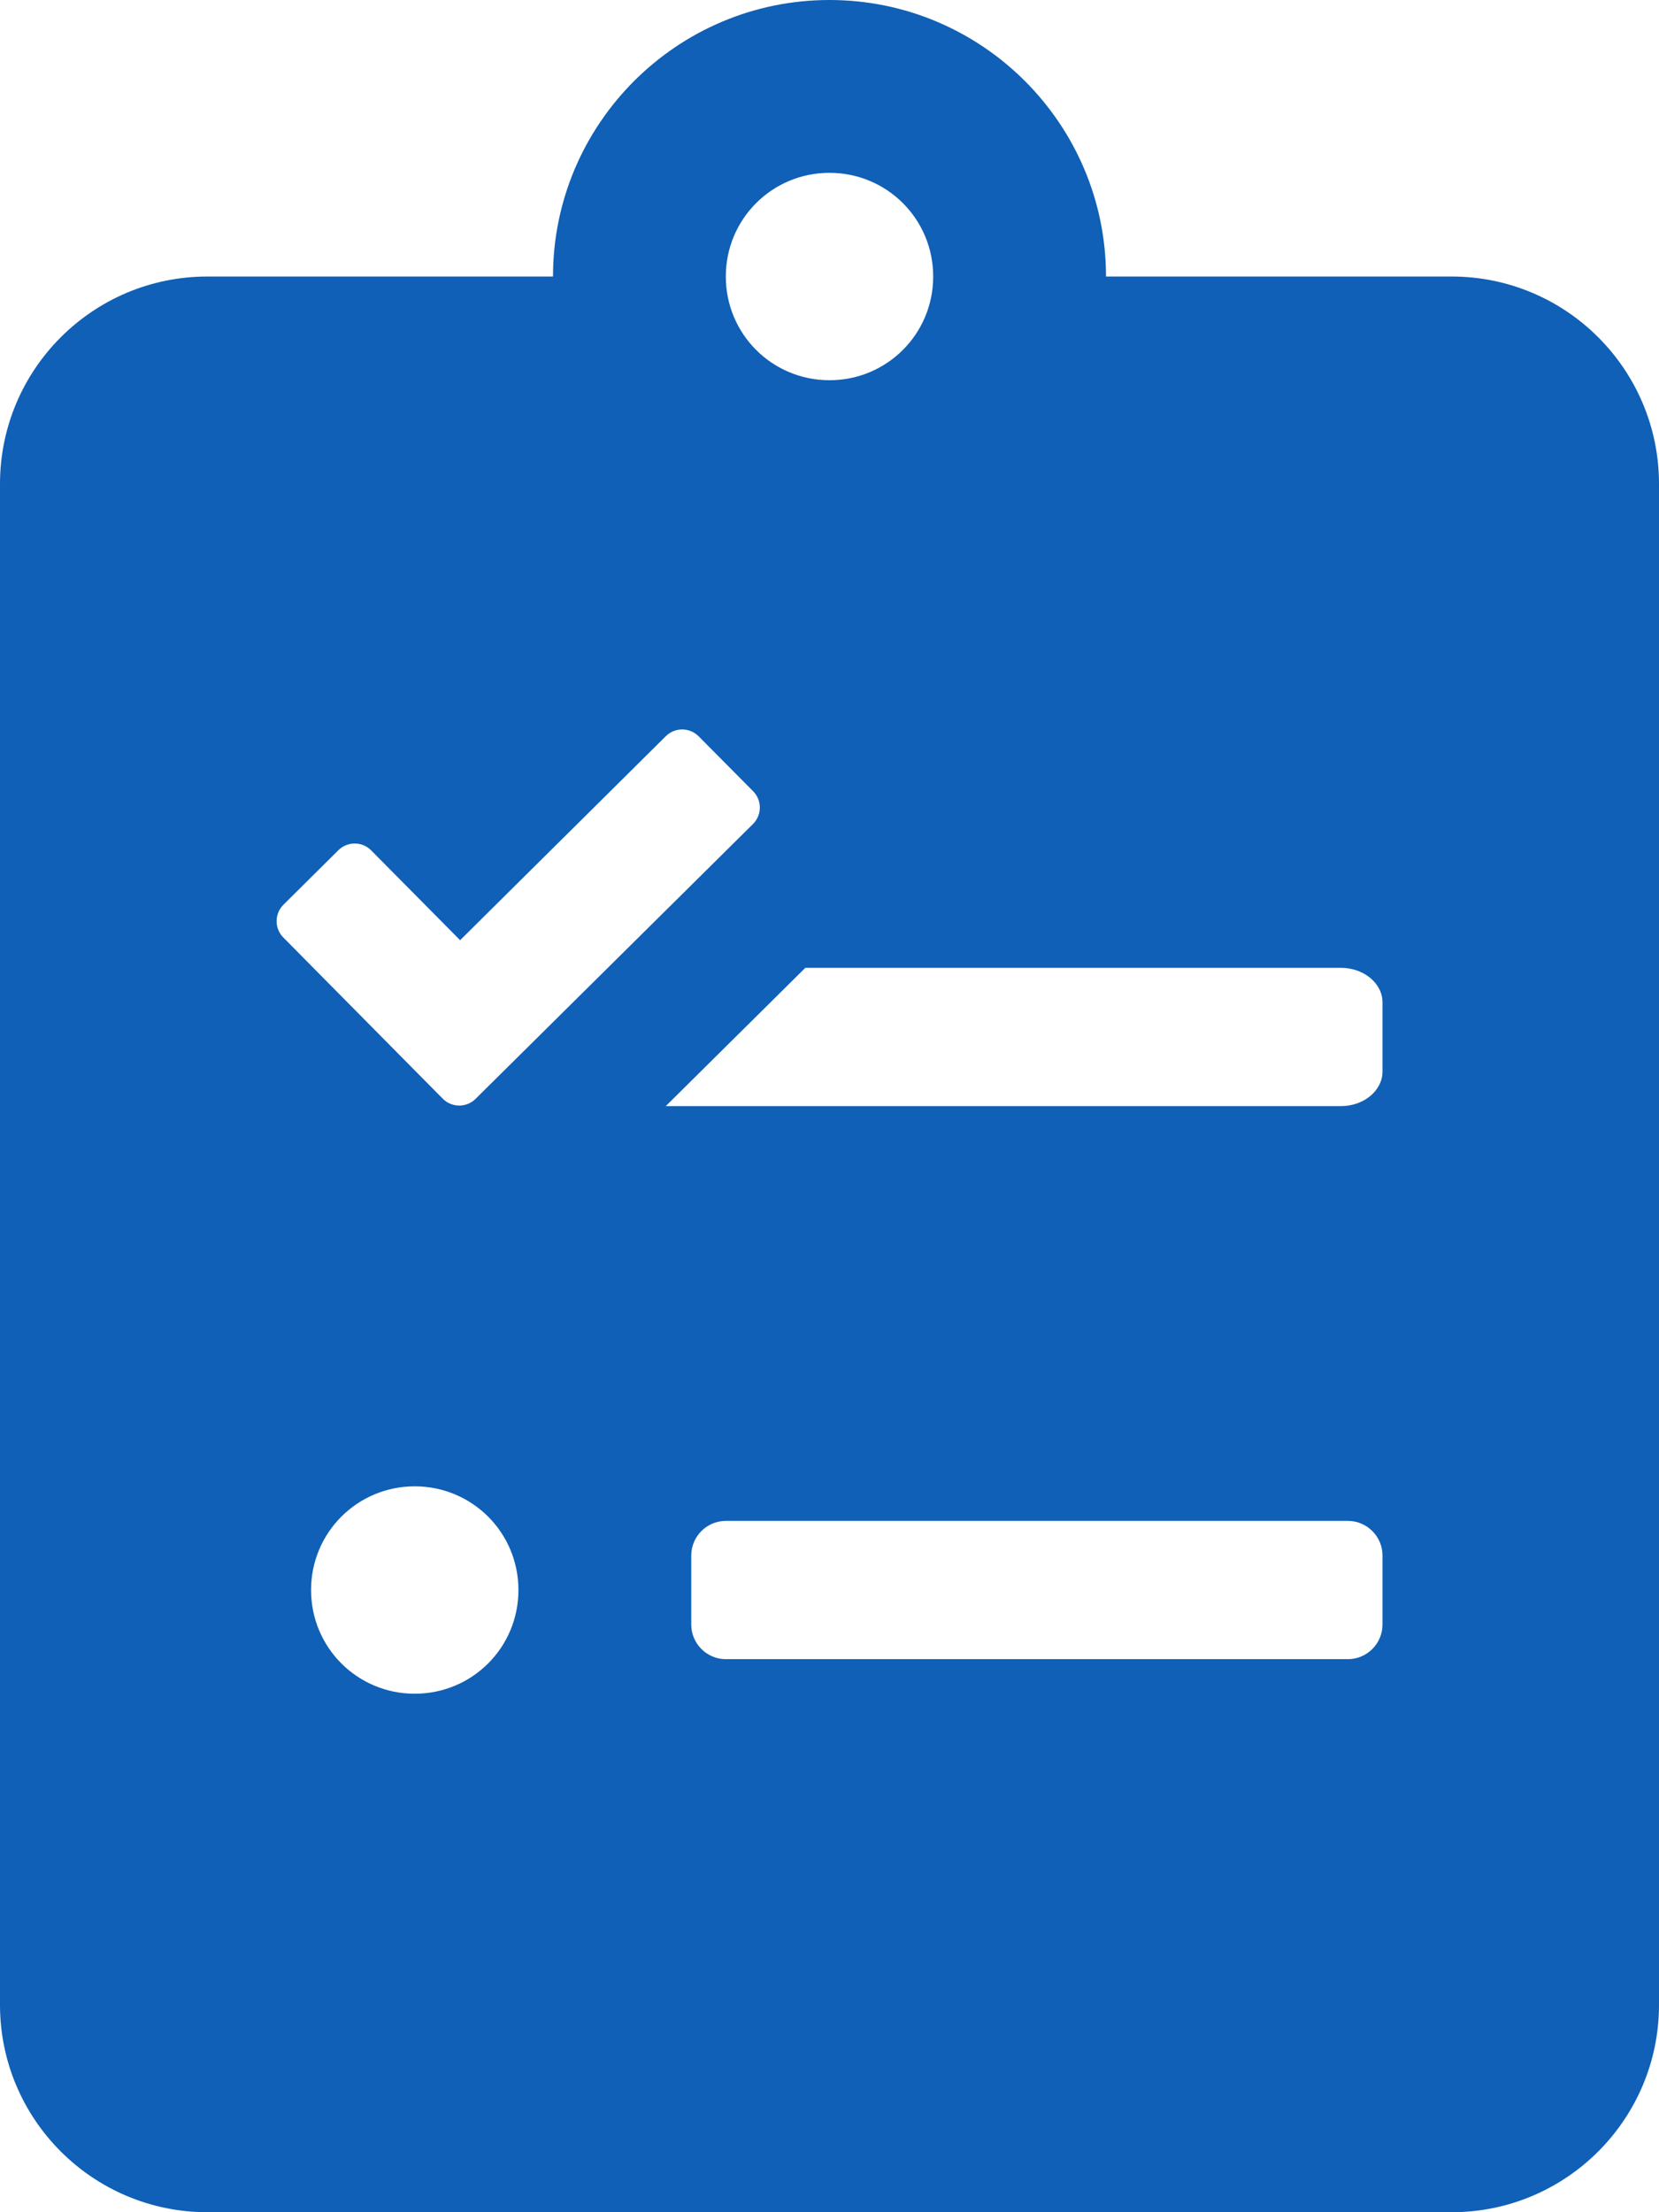 <svg xmlns="http://www.w3.org/2000/svg" viewBox="0 0 384 512"><g class="nc-icon-wrapper" fill="#0f60b6"><path d="M336 64h-80c0-35.3-28.7-64-64-64s-64 28.7-64 64H48C21.5 64 0 85.5 0 112v352c0 26.5 21.5 48 48 48h288c26.5 0 48-21.5 48-48V112c0-26.5-21.5-48-48-48zM192 40c13.3 0 24 10.7 24 24s-10.7 24-24 24-24-10.7-24-24 10.7-24 24-24zM65.6 209.4l12.7-12.6c2.1-2.1 5.5-2.1 7.6 0l20.6 20.8 47.6-47.2c2.1-2.1 5.5-2.1 7.6 0l12.6 12.7c2.1 2.1 2.1 5.5 0 7.6l-64.2 63.6c-2.1 2.1-5.5 2.1-7.6 0L65.6 217c-2.1-2.1-2.1-5.5 0-7.6zM96 392c-13.3 0-24-10.7-24-24s10.7-24 24-24 24 10.7 24 24-10.7 24-24 24zm224-16c0 4.4-3.6 8-8 8H168c-4.4 0-8-3.6-8-8v-16c0-4.4 3.6-8 8-8h144c4.4 0 8 3.6 8 8v16zm0-128c0 4.4-4.3 8-9.6 8H154.1l32.3-32h124c5.3 0 9.6 3.6 9.6 8v16z"/></g></svg>